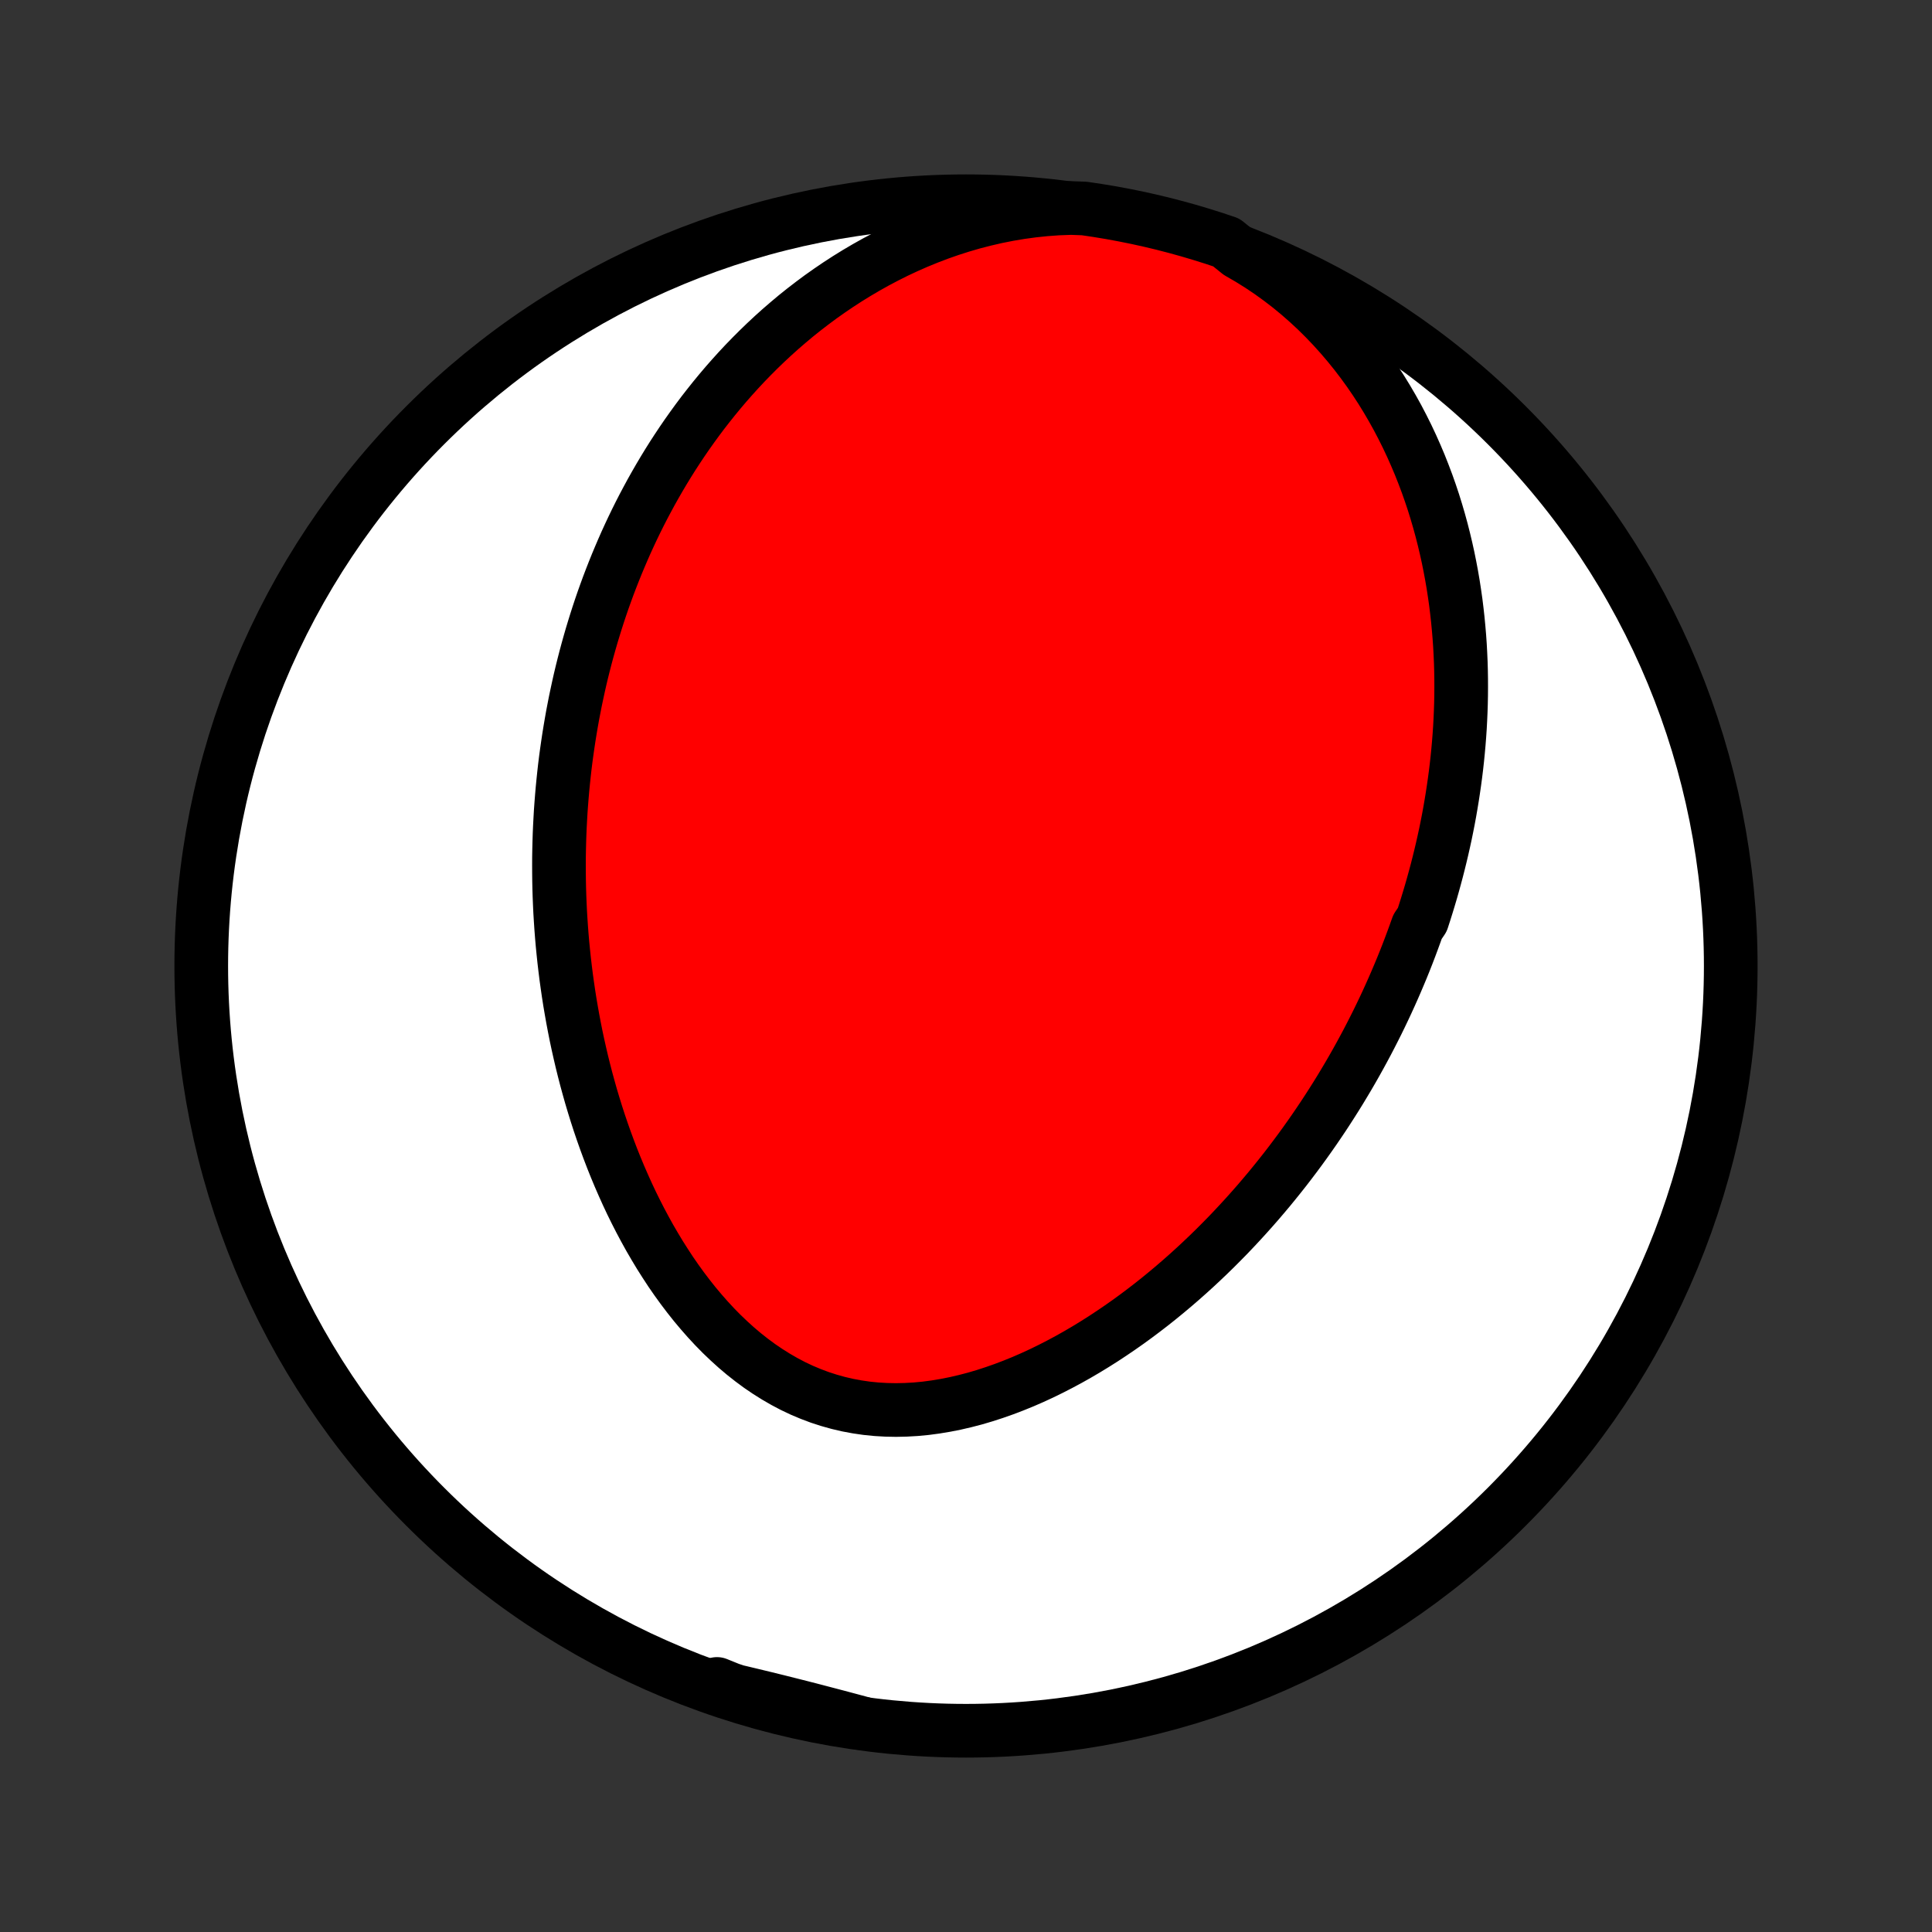 <?xml version="1.0" encoding="utf-8" standalone="no"?>
<!DOCTYPE svg PUBLIC "-//W3C//DTD SVG 1.1//EN"
  "http://www.w3.org/Graphics/SVG/1.1/DTD/svg11.dtd">
<!-- Created with matplotlib (http://matplotlib.org/) -->
<svg height="72pt" version="1.1" viewBox="0 0 72 72" width="72pt" xmlns="http://www.w3.org/2000/svg" xmlns:xlink="http://www.w3.org/1999/xlink">
 <rect x="0" y="0" width="72" height="72" fill="#333333" stroke="none"/>
 <defs>
  <style type="text/css">
*{stroke-linecap:butt;stroke-linejoin:round;}
  </style>
 </defs>
 <g id="figure_1">
  <g id="patch_1">
   <path d="
M0 72
L72 72
L72 0
L0 0
z
" style="fill:none;"/>
  </g>
  <g id="axes_1">
   <g id="PatchCollection_1">
    <defs>
     <path d="
M36 -7.5
C43.558 -7.5 50.808 -10.503 56.153 -15.848
C61.497 -21.192 64.5 -28.442 64.5 -36
C64.5 -43.558 61.497 -50.808 56.153 -56.153
C50.808 -61.497 43.558 -64.5 36 -64.5
C28.442 -64.5 21.192 -61.497 15.848 -56.153
C10.503 -50.808 7.5 -43.558 7.5 -36
C7.5 -28.442 10.503 -21.192 15.848 -15.848
C21.192 -10.503 28.442 -7.5 36 -7.5
z
" id="C0_0_a811fe30f3"/>
     <path d="
M46.167 -62.587
L46.567 -62.355
L46.956 -62.112
L47.336 -61.857
L47.704 -61.591
L48.062 -61.316
L48.408 -61.031
L48.743 -60.737
L49.067 -60.436
L49.379 -60.127
L49.68 -59.812
L49.969 -59.491
L50.247 -59.165
L50.514 -58.835
L50.77 -58.5
L51.015 -58.162
L51.249 -57.821
L51.473 -57.477
L51.686 -57.131
L51.889 -56.783
L52.083 -56.434
L52.266 -56.084
L52.441 -55.733
L52.606 -55.382
L52.762 -55.031
L52.91 -54.681
L53.049 -54.33
L53.181 -53.98
L53.304 -53.632
L53.42 -53.284
L53.528 -52.937
L53.629 -52.592
L53.723 -52.248
L53.81 -51.906
L53.891 -51.565
L53.966 -51.226
L54.034 -50.889
L54.097 -50.554
L54.154 -50.221
L54.205 -49.89
L54.252 -49.561
L54.292 -49.234
L54.328 -48.91
L54.359 -48.587
L54.386 -48.267
L54.408 -47.949
L54.425 -47.633
L54.439 -47.319
L54.448 -47.007
L54.453 -46.697
L54.454 -46.39
L54.452 -46.084
L54.446 -45.781
L54.436 -45.48
L54.423 -45.181
L54.407 -44.884
L54.387 -44.588
L54.364 -44.295
L54.338 -44.004
L54.309 -43.714
L54.277 -43.426
L54.242 -43.14
L54.204 -42.856
L54.163 -42.573
L54.12 -42.292
L54.074 -42.013
L54.026 -41.735
L53.975 -41.459
L53.921 -41.184
L53.865 -40.91
L53.806 -40.639
L53.745 -40.368
L53.681 -40.098
L53.615 -39.83
L53.547 -39.563
L53.476 -39.297
L53.403 -39.032
L53.328 -38.769
L53.25 -38.506
L53.17 -38.244
L53.088 -37.983
L53.004 -37.724
L52.828 -37.464
L52.736 -37.206
L52.642 -36.949
L52.546 -36.692
L52.448 -36.436
L52.347 -36.18
L52.244 -35.925
L52.138 -35.671
L52.03 -35.417
L51.92 -35.164
L51.807 -34.911
L51.692 -34.658
L51.574 -34.406
L51.454 -34.155
L51.331 -33.903
L51.205 -33.652
L51.077 -33.401
L50.947 -33.151
L50.813 -32.901
L50.677 -32.651
L50.538 -32.401
L50.396 -32.151
L50.251 -31.901
L50.103 -31.652
L49.953 -31.403
L49.799 -31.154
L49.642 -30.905
L49.482 -30.656
L49.319 -30.407
L49.152 -30.158
L48.983 -29.91
L48.809 -29.661
L48.633 -29.413
L48.453 -29.165
L48.269 -28.917
L48.082 -28.669
L47.891 -28.421
L47.696 -28.174
L47.497 -27.927
L47.295 -27.68
L47.088 -27.434
L46.878 -27.188
L46.663 -26.943
L46.444 -26.698
L46.221 -26.454
L45.994 -26.211
L45.763 -25.968
L45.526 -25.727
L45.286 -25.486
L45.041 -25.247
L44.791 -25.009
L44.537 -24.772
L44.278 -24.537
L44.015 -24.304
L43.746 -24.072
L43.473 -23.843
L43.196 -23.616
L42.913 -23.391
L42.625 -23.169
L42.333 -22.95
L42.036 -22.734
L41.734 -22.522
L41.428 -22.314
L41.117 -22.109
L40.801 -21.909
L40.48 -21.713
L40.156 -21.523
L39.827 -21.338
L39.493 -21.159
L39.156 -20.986
L38.814 -20.819
L38.469 -20.66
L38.12 -20.508
L37.768 -20.365
L37.413 -20.23
L37.055 -20.104
L36.694 -19.987
L36.332 -19.88
L35.967 -19.785
L35.601 -19.7
L35.233 -19.627
L34.865 -19.566
L34.497 -19.517
L34.128 -19.482
L33.761 -19.461
L33.394 -19.453
L33.028 -19.46
L32.665 -19.481
L32.304 -19.517
L31.945 -19.569
L31.59 -19.635
L31.239 -19.717
L30.892 -19.814
L30.549 -19.925
L30.212 -20.052
L29.879 -20.192
L29.552 -20.347
L29.231 -20.516
L28.916 -20.698
L28.607 -20.892
L28.304 -21.098
L28.009 -21.316
L27.719 -21.545
L27.437 -21.784
L27.162 -22.033
L26.893 -22.29
L26.632 -22.556
L26.378 -22.83
L26.131 -23.111
L25.89 -23.398
L25.657 -23.692
L25.431 -23.99
L25.211 -24.294
L24.998 -24.602
L24.793 -24.915
L24.593 -25.23
L24.401 -25.549
L24.214 -25.87
L24.035 -26.194
L23.861 -26.52
L23.694 -26.847
L23.532 -27.176
L23.377 -27.506
L23.228 -27.837
L23.084 -28.168
L22.946 -28.499
L22.813 -28.831
L22.686 -29.163
L22.564 -29.494
L22.447 -29.825
L22.335 -30.155
L22.228 -30.485
L22.126 -30.814
L22.028 -31.142
L21.936 -31.468
L21.847 -31.794
L21.763 -32.119
L21.683 -32.442
L21.608 -32.764
L21.536 -33.085
L21.468 -33.404
L21.405 -33.722
L21.345 -34.039
L21.289 -34.354
L21.236 -34.667
L21.187 -34.979
L21.142 -35.289
L21.099 -35.598
L21.061 -35.905
L21.025 -36.211
L20.993 -36.515
L20.963 -36.818
L20.937 -37.119
L20.914 -37.418
L20.894 -37.717
L20.876 -38.013
L20.862 -38.309
L20.85 -38.603
L20.841 -38.895
L20.835 -39.186
L20.832 -39.476
L20.831 -39.765
L20.832 -40.053
L20.837 -40.339
L20.844 -40.624
L20.853 -40.908
L20.865 -41.191
L20.88 -41.472
L20.896 -41.753
L20.916 -42.033
L20.938 -42.312
L20.962 -42.59
L20.989 -42.867
L21.018 -43.144
L21.049 -43.419
L21.083 -43.694
L21.12 -43.968
L21.159 -44.242
L21.2 -44.514
L21.244 -44.787
L21.29 -45.058
L21.338 -45.33
L21.39 -45.6
L21.443 -45.871
L21.5 -46.141
L21.558 -46.41
L21.619 -46.68
L21.683 -46.949
L21.75 -47.218
L21.819 -47.486
L21.891 -47.755
L21.966 -48.023
L22.043 -48.291
L22.124 -48.559
L22.207 -48.827
L22.293 -49.095
L22.382 -49.363
L22.474 -49.631
L22.57 -49.899
L22.668 -50.167
L22.77 -50.435
L22.875 -50.703
L22.983 -50.971
L23.095 -51.239
L23.21 -51.508
L23.328 -51.776
L23.451 -52.045
L23.577 -52.314
L23.707 -52.583
L23.841 -52.852
L23.979 -53.121
L24.122 -53.39
L24.268 -53.66
L24.419 -53.929
L24.574 -54.198
L24.734 -54.468
L24.898 -54.737
L25.067 -55.006
L25.242 -55.275
L25.421 -55.544
L25.605 -55.812
L25.795 -56.08
L25.99 -56.348
L26.19 -56.615
L26.397 -56.881
L26.609 -57.147
L26.827 -57.412
L27.051 -57.676
L27.281 -57.938
L27.518 -58.2
L27.761 -58.46
L28.011 -58.718
L28.268 -58.975
L28.532 -59.23
L28.802 -59.482
L29.08 -59.732
L29.366 -59.979
L29.658 -60.224
L29.959 -60.465
L30.267 -60.702
L30.582 -60.936
L30.906 -61.165
L31.237 -61.39
L31.576 -61.61
L31.924 -61.825
L32.279 -62.034
L32.642 -62.237
L33.013 -62.433
L33.392 -62.623
L33.779 -62.804
L34.174 -62.978
L34.577 -63.143
L34.986 -63.299
L35.403 -63.445
L35.827 -63.581
L36.257 -63.706
L36.694 -63.819
L37.136 -63.921
L37.584 -64.01
L38.037 -64.086
L38.494 -64.148
L38.954 -64.196
L39.418 -64.23
L39.916 -64.248
L40.408 -64.23
L40.899 -64.157
L41.389 -64.076
L41.876 -63.986
L42.362 -63.888
L42.846 -63.781
L43.328 -63.666
L43.807 -63.542
L44.284 -63.41
L44.759 -63.269
L45.231 -63.121
L45.7 -62.964
z
" id="C0_1_ec1c303400"/>
     <path d="
M32.121 -7.781
L31.671 -7.902
L31.221 -8.022
L30.771 -8.14
L30.321 -8.258
L29.871 -8.374
L29.42 -8.488
L28.97 -8.601
L28.519 -8.712
L28.068 -8.821
L27.616 -8.929
L27.164 -9.035
L26.712 -9.14
L26.72 -9.244
L27.192 -9.053
L27.666 -8.895
L28.143 -8.746
L28.622 -8.604
L29.104 -8.471
L29.588 -8.347
L30.073 -8.231
L30.561 -8.123
L31.05 -8.024
L31.54 -7.933
z
" id="C0_2_6236367473"/>
    </defs>
    <g clip-path="url(#p1bffca34e9)">
     <use style="fill:#ffffff;stroke:#000000;stroke-width:2.0;" x="0.0" xlink:href="#C0_0_a811fe30f3" y="72.0"/>
    </g>
    <g clip-path="url(#p1bffca34e9)">
     <use style="fill:#ff0000;stroke:#000000;stroke-width:2.0;" x="0.0" xlink:href="#C0_1_ec1c303400" y="72.0"/>
    </g>
    <g clip-path="url(#p1bffca34e9)">
     <use style="fill:#ff0000;stroke:#000000;stroke-width:2.0;" x="0.0" xlink:href="#C0_2_6236367473" y="72.0"/>
    </g>
   </g>
  </g>
 </g>
 <defs>
  <clipPath id="p1bffca34e9">
   <rect height="72.0" width="72.0" x="0.0" y="0.0"/>
  </clipPath>
 </defs>
</svg>
